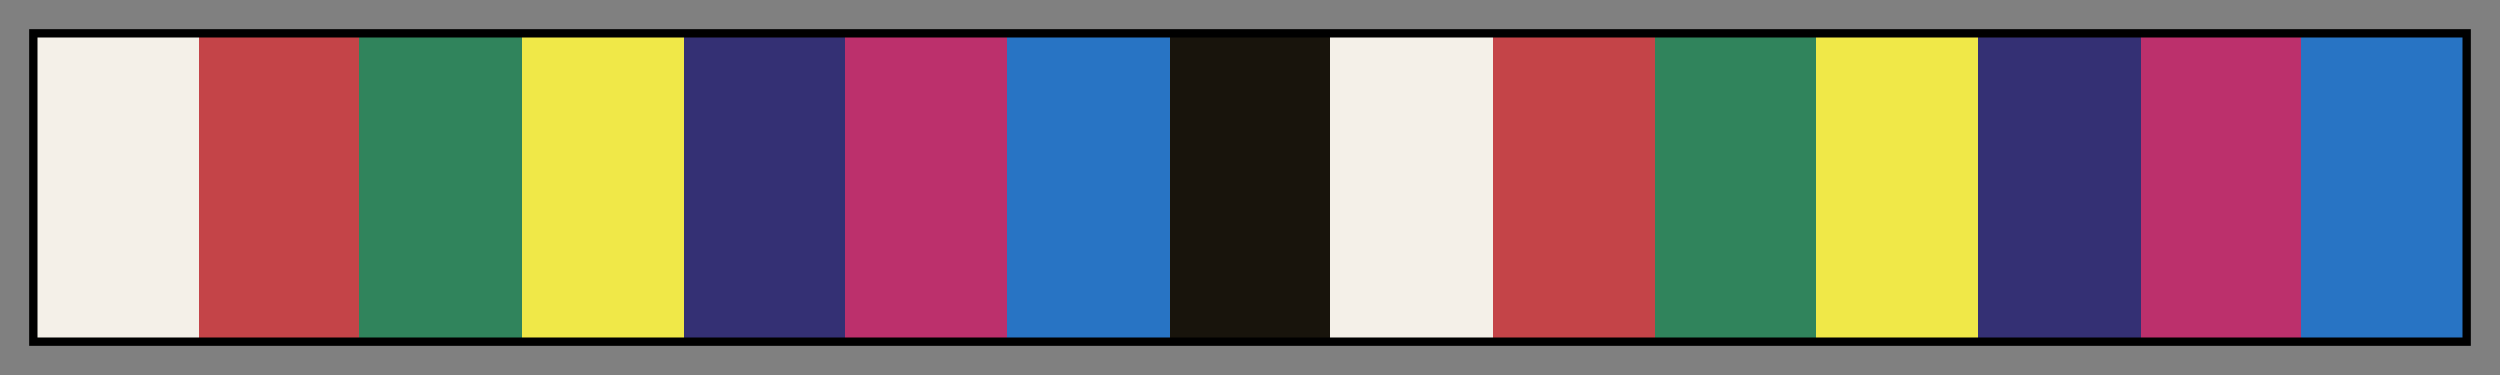 <svg height="45" viewBox="0 0 300 45" width="300" xmlns="http://www.w3.org/2000/svg" xmlns:xlink="http://www.w3.org/1999/xlink"><rect x="0" y="0" width="300" height="45" fill="#808080" stroke="none"/><linearGradient id="a" gradientUnits="objectBoundingBox" spreadMethod="pad" x1="0%" x2="100%" y1="0%" y2="0%"><stop offset="0" stop-color="#f4f0e8"/><stop offset=".067" stop-color="#f4f0e8"/><stop offset=".067" stop-color="#c44448"/><stop offset=".133" stop-color="#c44448"/><stop offset=".133" stop-color="#30845c"/><stop offset=".2" stop-color="#30845c"/><stop offset=".2" stop-color="#f0e848"/><stop offset=".267" stop-color="#f0e848"/><stop offset=".267" stop-color="#343074"/><stop offset=".333" stop-color="#343074"/><stop offset=".333" stop-color="#bc306c"/><stop offset=".4" stop-color="#bc306c"/><stop offset=".4" stop-color="#2874c4"/><stop offset=".467" stop-color="#2874c4"/><stop offset=".467" stop-color="#18140c"/><stop offset=".533" stop-color="#18140c"/><stop offset=".533" stop-color="#f4f0e8"/><stop offset=".6" stop-color="#f4f0e8"/><stop offset=".6" stop-color="#c44448"/><stop offset=".667" stop-color="#c44448"/><stop offset=".667" stop-color="#30845c"/><stop offset=".733" stop-color="#30845c"/><stop offset=".733" stop-color="#f0e848"/><stop offset=".8" stop-color="#f0e848"/><stop offset=".8" stop-color="#343074"/><stop offset=".867" stop-color="#343074"/><stop offset=".867" stop-color="#bc306c"/><stop offset=".933" stop-color="#bc306c"/><stop offset=".933" stop-color="#2874c4"/><stop offset="1" stop-color="#2874c4"/></linearGradient><path d="m4 4h292v37h-292z" fill="url(#a)" stroke="#000"/></svg>